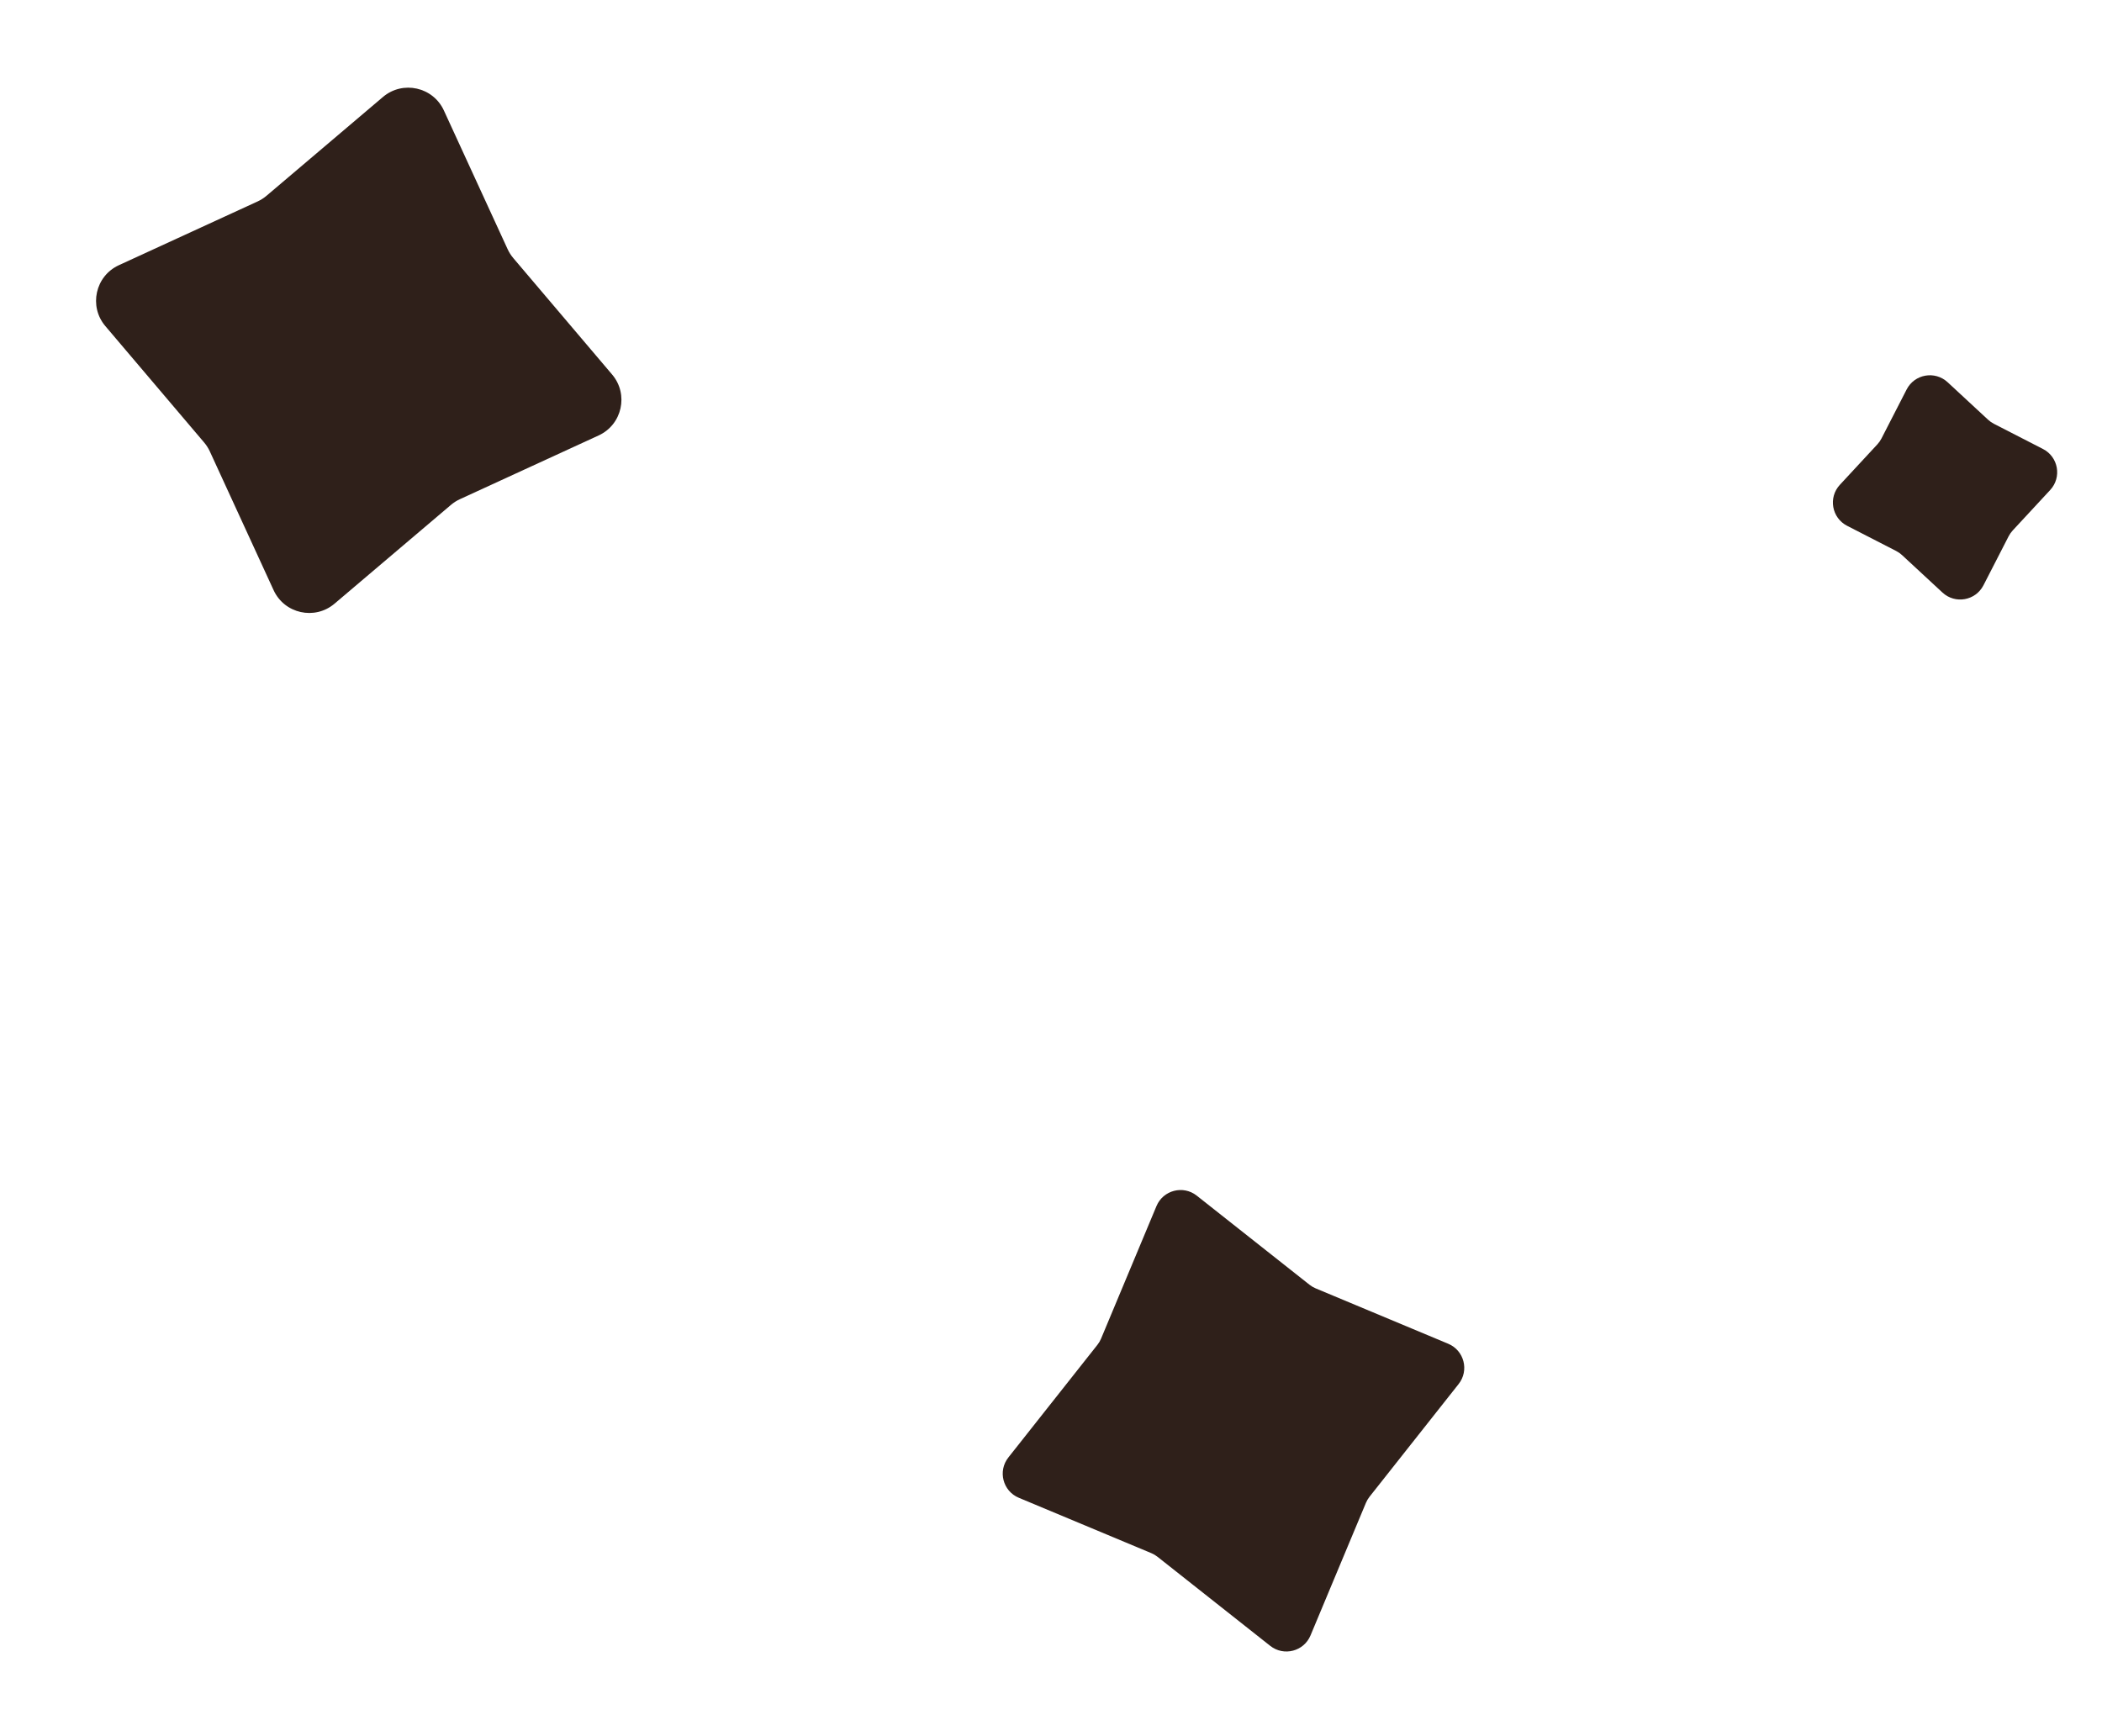 <svg width="161" height="133" viewBox="0 0 161 133" fill="none" xmlns="http://www.w3.org/2000/svg">
<path d="M29.332 7.429C30.846 6.144 33.17 6.659 33.999 8.464L38.881 19.088C38.995 19.336 39.143 19.568 39.32 19.776L46.885 28.691C48.17 30.205 47.655 32.529 45.85 33.358L35.226 38.24C34.978 38.354 34.746 38.502 34.538 38.679L25.623 46.244C24.109 47.529 21.786 47.014 20.956 45.209L16.074 34.585C15.96 34.337 15.812 34.105 15.636 33.897L8.07 24.982C6.785 23.468 7.3 21.145 9.105 20.315L19.729 15.433C19.977 15.319 20.209 15.171 20.417 14.994L29.332 7.429Z" fill="#2F201A"/>
<path d="M88.579 92.391C89.09 91.169 90.625 90.772 91.664 91.593L100.3 98.417C100.443 98.53 100.601 98.623 100.769 98.694L110.924 102.938C112.146 103.448 112.543 104.984 111.722 106.023L104.897 114.658C104.784 114.801 104.692 114.959 104.621 115.127L100.377 125.283C99.867 126.505 98.331 126.902 97.292 126.081L88.656 119.256C88.513 119.143 88.356 119.05 88.188 118.98L78.032 114.736C76.81 114.225 76.413 112.689 77.234 111.65L84.059 103.015C84.172 102.872 84.265 102.714 84.335 102.546L88.579 92.391Z" fill="#2F201A"/>
<path d="M146.037 29.834C146.642 28.656 148.204 28.381 149.176 29.281L152.275 32.153C152.409 32.277 152.559 32.382 152.721 32.465L156.481 34.396C157.659 35.001 157.934 36.563 157.034 37.534L154.162 40.634C154.038 40.768 153.933 40.918 153.849 41.08L151.919 44.839C151.314 46.017 149.752 46.293 148.781 45.392L145.681 42.52C145.547 42.396 145.397 42.291 145.235 42.208L141.476 40.278C140.298 39.673 140.022 38.11 140.922 37.139L143.795 34.039C143.918 33.906 144.023 33.756 144.107 33.593L146.037 29.834Z" fill="#2F201A"/>
</svg>
